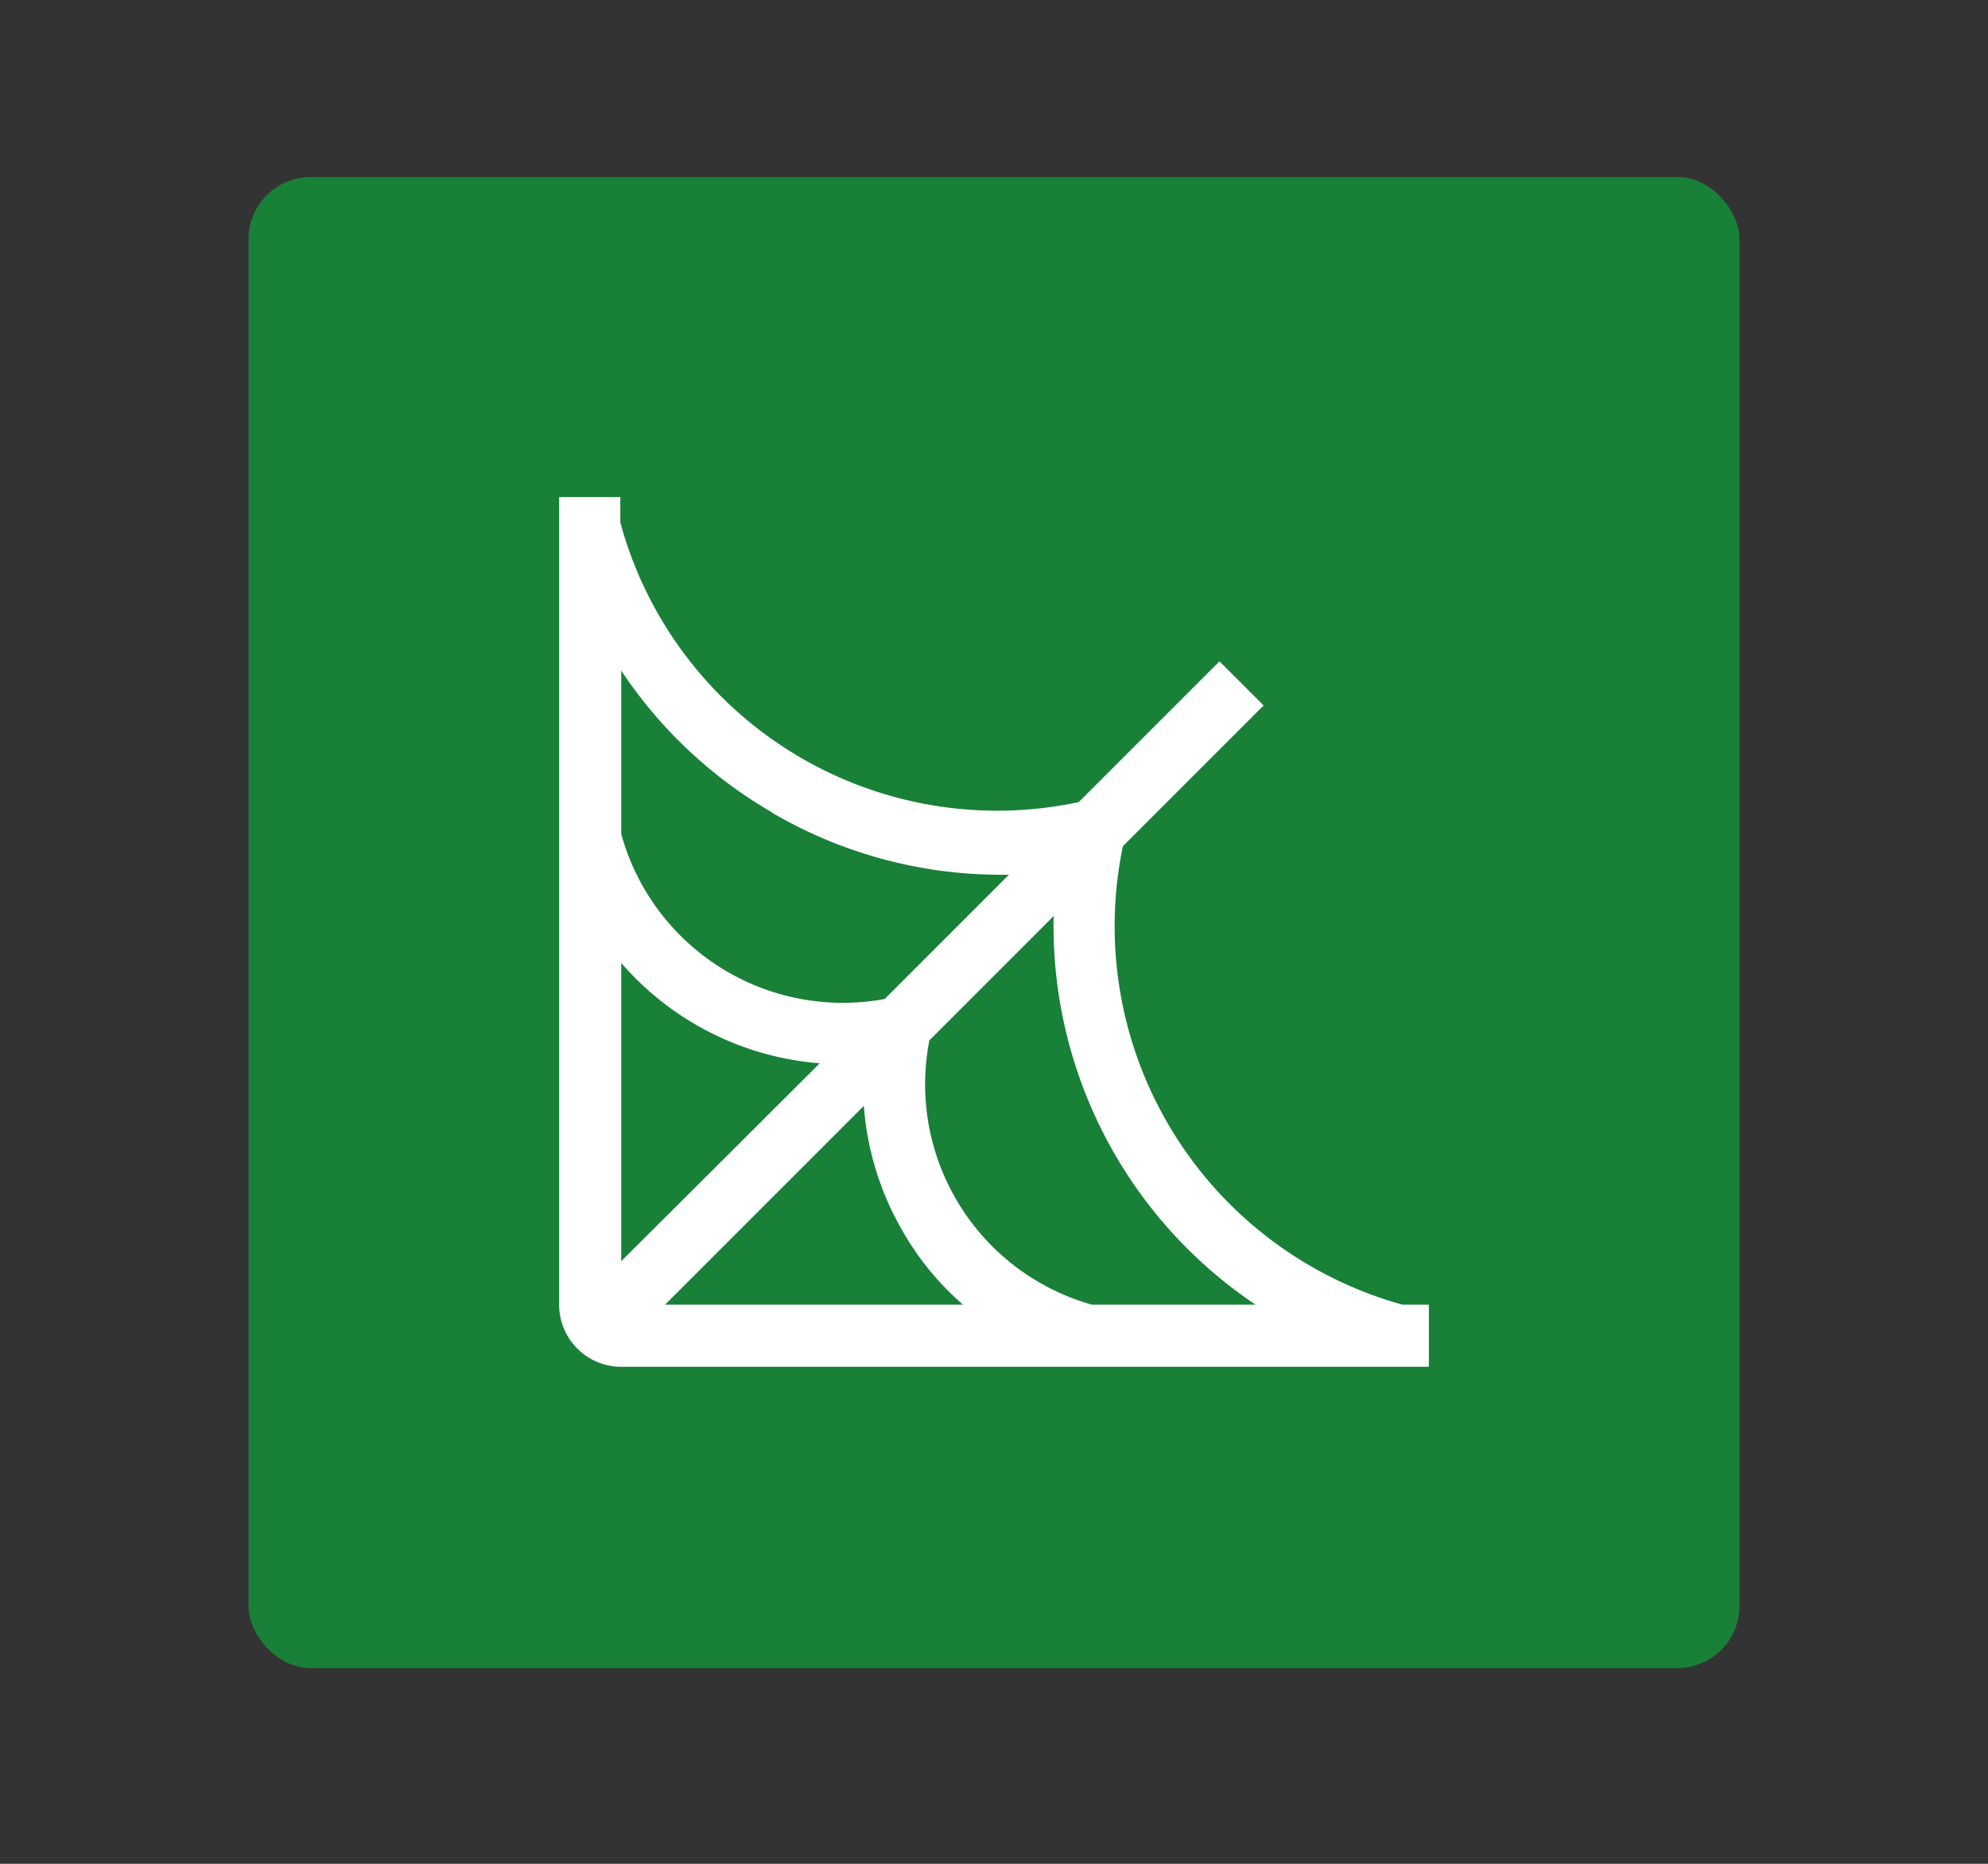 <svg id="Layer_1" data-name="Layer 1" xmlns="http://www.w3.org/2000/svg" viewBox="0 0 64 60"><rect x="0" y="0" width="64" height="60" fill="#333333" stroke="none"/><defs><style>.cls-1{fill:#198038;}.cls-2{fill:#fff;}</style></defs><rect class="cls-1" x="8" y="5.7" width="48" height="48" rx="2"/><path class="cls-2" d="M45.15,42a12.64,12.64,0,0,1-9-14.76l4.53-4.53-1.42-1.42-4.53,4.53a12.57,12.57,0,0,1-14.76-9V16H18V42a2,2,0,0,0,2,2H46V42Zm-4.73,0H35.15a7.37,7.37,0,0,1-5.23-8.51l4-4A14.68,14.68,0,0,0,40.42,42ZM27.81,35.6a9.38,9.38,0,0,0,1.23,4A9.16,9.16,0,0,0,31,42H21.41Zm-7.81,5V31a9.43,9.43,0,0,0,6.39,3.23Zm4.85-14.44a14.59,14.59,0,0,0,7.3,2h.33l-4,4A7.4,7.4,0,0,1,20,26.85V21.59A14.62,14.62,0,0,0,24.85,26.15Z"/></svg>